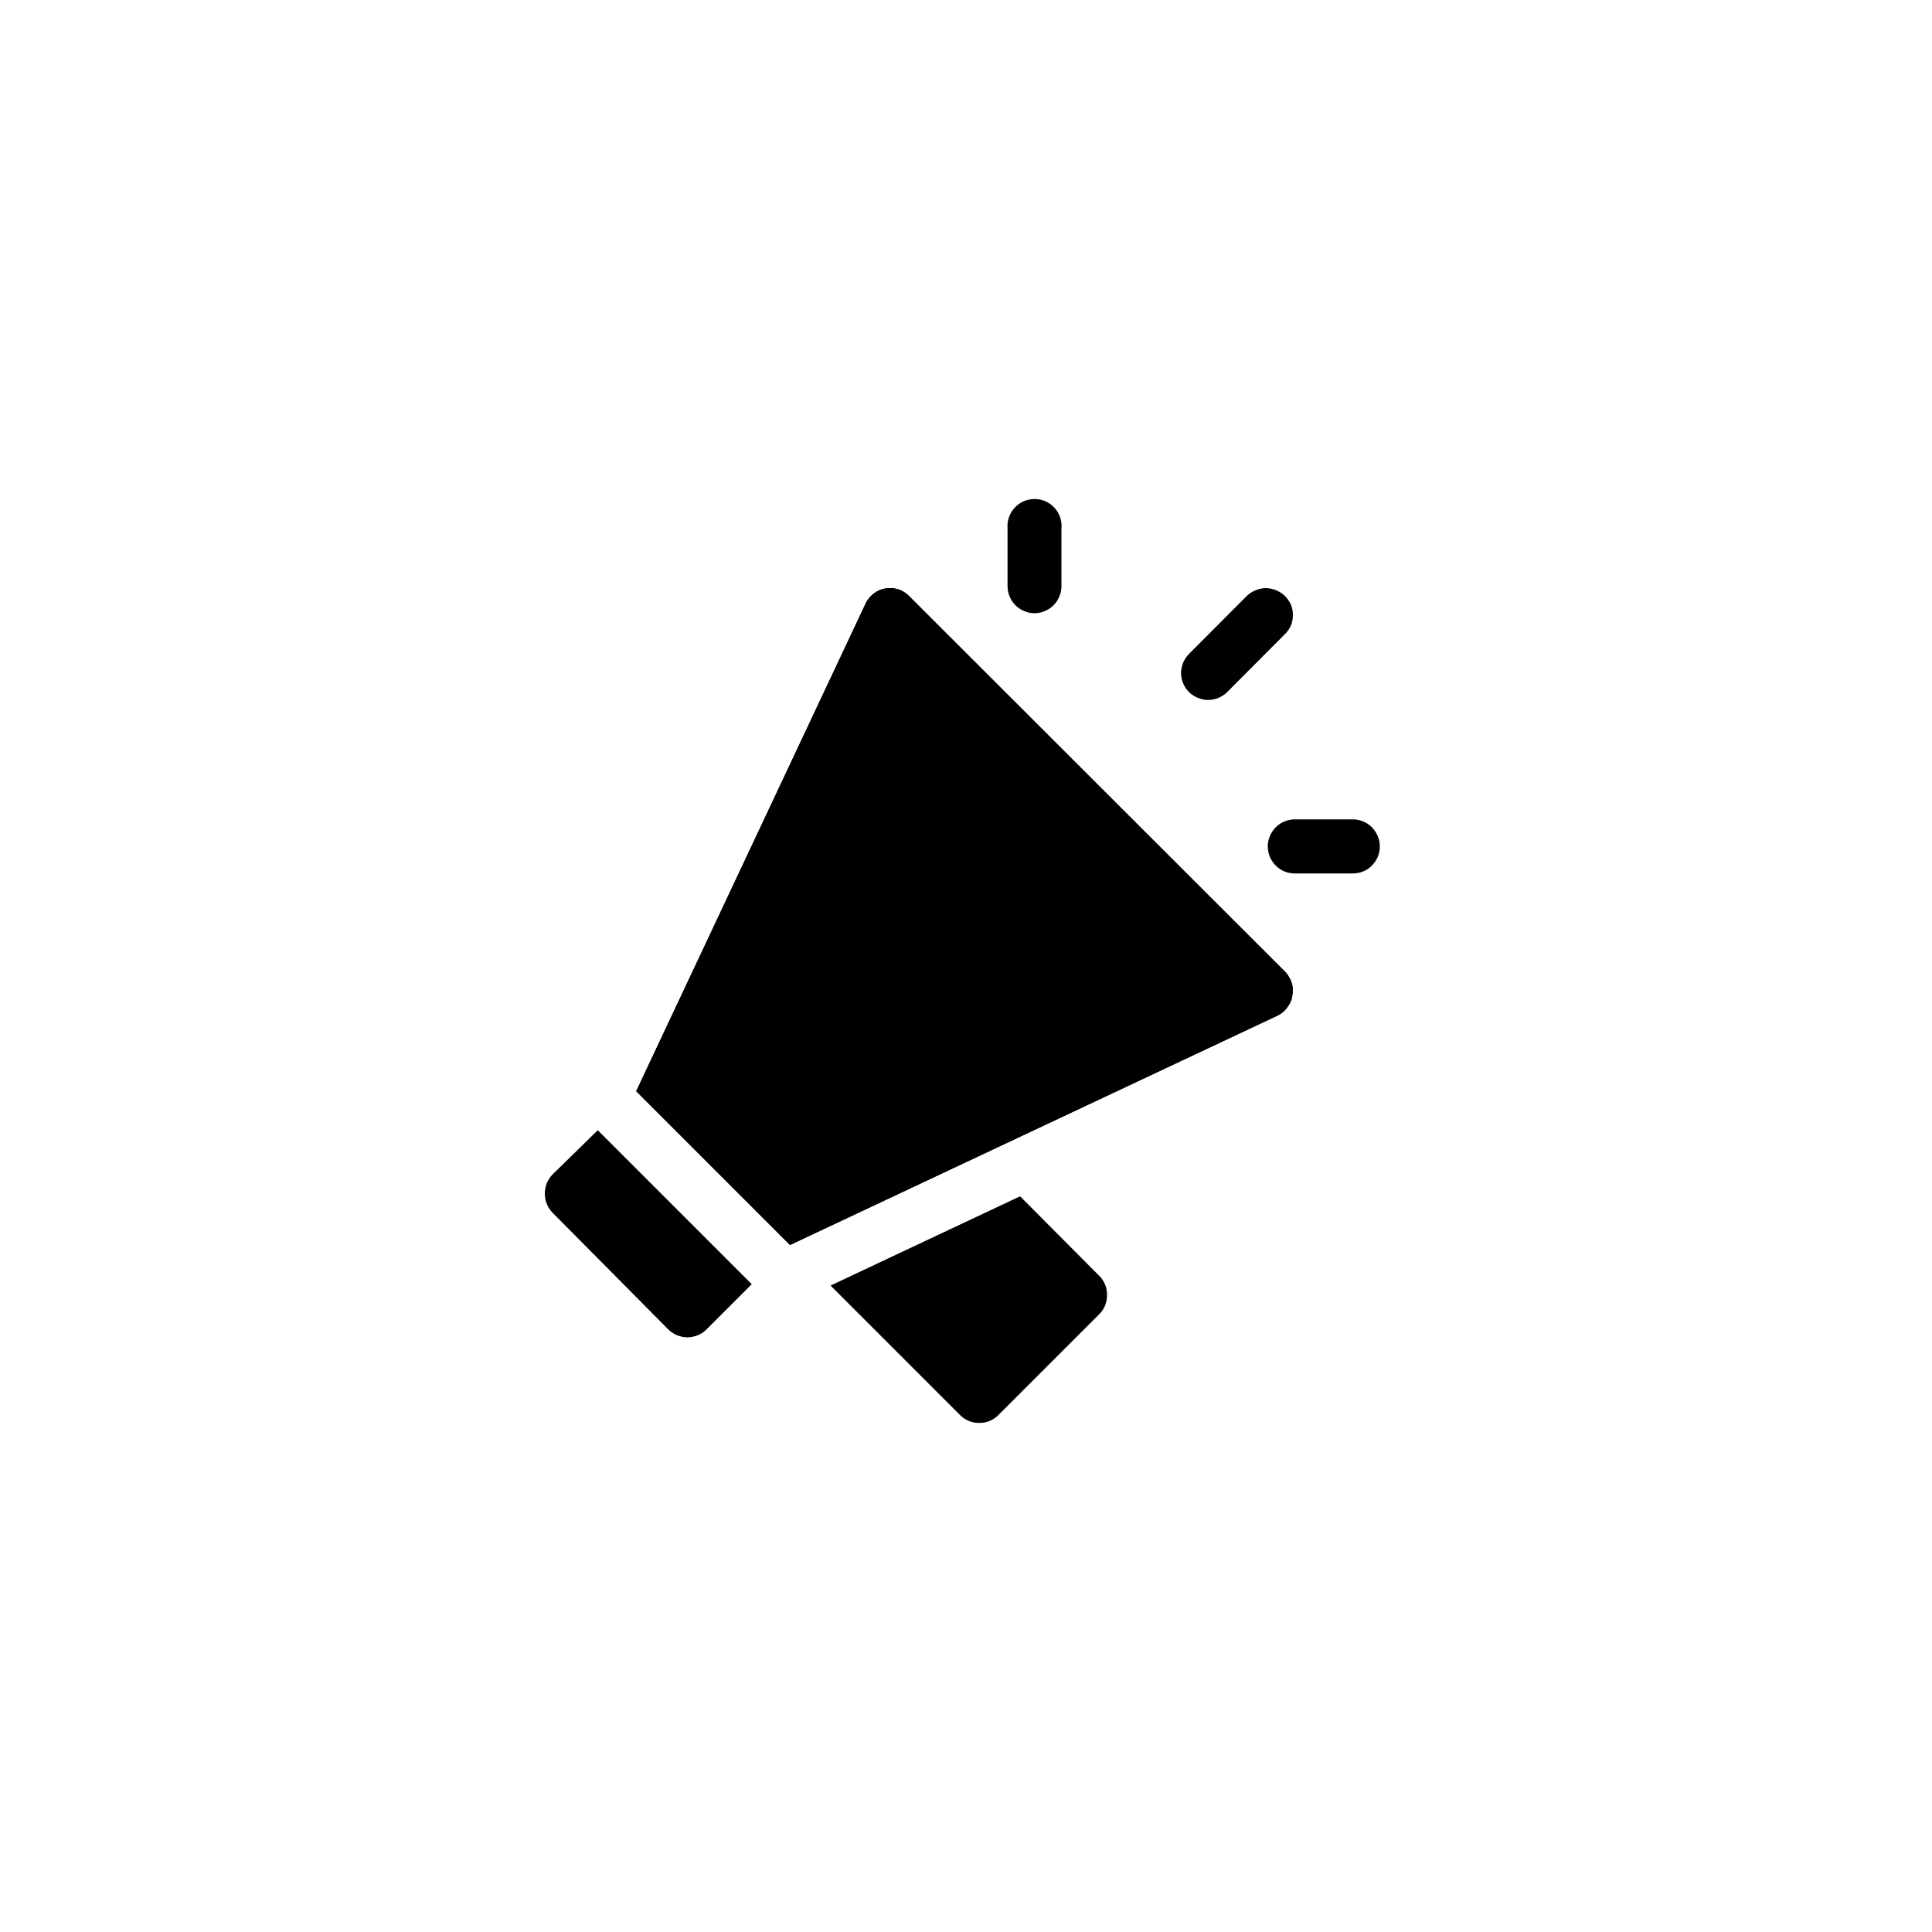 <svg xmlns="http://www.w3.org/2000/svg" fill="currentColor" viewBox="0 0 100 100" stroke-width="1">
                      <path d="M63.52 35.82L66.51 32.82C66.64 32.7 66.74 32.54 66.82 32.37C66.89 32.2 66.92 32.02 66.92 31.84C66.92 31.65 66.89 31.47 66.82 31.3C66.74 31.13 66.64 30.98 66.51 30.85C66.38 30.72 66.22 30.62 66.05 30.55C65.88 30.48 65.7 30.44 65.52 30.44C65.34 30.44 65.16 30.48 64.99 30.55C64.82 30.62 64.66 30.72 64.53 30.85L61.54 33.85C61.41 33.98 61.31 34.13 61.24 34.3C61.17 34.47 61.13 34.65 61.13 34.84C61.13 35.02 61.17 35.2 61.24 35.37C61.31 35.54 61.41 35.69 61.54 35.82C61.67 35.95 61.83 36.05 62 36.12C62.17 36.19 62.35 36.23 62.53 36.23C62.72 36.23 62.9 36.19 63.07 36.12C63.24 36.05 63.39 35.95 63.52 35.82Z"></path>
                      <path d="M70.02 42.41L67.02 42.41C66.65 42.41 66.29 42.56 66.03 42.82C65.77 43.09 65.62 43.44 65.62 43.81C65.62 44.19 65.77 44.54 66.03 44.8C66.29 45.07 66.65 45.21 67.02 45.21L70.02 45.21C70.39 45.21 70.75 45.07 71.01 44.8C71.27 44.54 71.42 44.19 71.42 43.81C71.42 43.44 71.27 43.09 71.01 42.82C70.75 42.56 70.39 42.41 70.02 42.41L70.02 42.41Z"></path>
                      <path d="M53.54 31.74C53.72 31.74 53.91 31.7 54.08 31.63C54.24 31.56 54.4 31.46 54.53 31.33C54.66 31.2 54.76 31.05 54.83 30.88C54.9 30.71 54.94 30.53 54.94 30.35L54.94 27.35C54.98 26.96 54.84 26.57 54.58 26.28C54.31 25.99 53.94 25.83 53.55 25.83C53.15 25.83 52.78 25.99 52.52 26.28C52.25 26.57 52.12 26.96 52.15 27.35L52.15 30.35C52.15 30.53 52.19 30.71 52.26 30.88C52.33 31.05 52.43 31.2 52.56 31.33C52.69 31.46 52.84 31.56 53.01 31.63C53.18 31.7 53.36 31.74 53.54 31.74L53.54 31.74Z"></path>
                      <path d="M28.6 60.79C28.47 60.92 28.37 61.08 28.3 61.25C28.23 61.42 28.2 61.6 28.2 61.78C28.2 61.96 28.23 62.14 28.3 62.31C28.37 62.48 28.47 62.64 28.6 62.77L34.59 68.81C34.72 68.94 34.87 69.04 35.04 69.11C35.21 69.18 35.4 69.22 35.58 69.22C35.77 69.22 35.95 69.18 36.12 69.11C36.29 69.04 36.44 68.94 36.57 68.81L38.91 66.47L30.94 58.5L28.6 60.79Z"></path>
                      <path d="M52.8 61.92L42.99 66.54L49.7 73.25C49.83 73.38 49.98 73.48 50.15 73.55C50.32 73.62 50.5 73.65 50.68 73.65C50.87 73.65 51.05 73.62 51.22 73.55C51.39 73.48 51.54 73.38 51.67 73.25L56.9 68.02C57.03 67.89 57.13 67.74 57.2 67.57C57.27 67.4 57.3 67.21 57.3 67.03C57.3 66.85 57.27 66.66 57.2 66.49C57.13 66.32 57.03 66.17 56.9 66.04L52.8 61.92Z"></path>
                      <path d="M47.05 30.85C46.89 30.69 46.7 30.57 46.49 30.5C46.27 30.44 46.04 30.42 45.82 30.46C45.6 30.5 45.39 30.59 45.21 30.73C45.04 30.87 44.89 31.04 44.8 31.25L32.93 56.48L40.89 64.44L66.12 52.57C66.22 52.52 66.32 52.46 66.4 52.39C66.49 52.31 66.57 52.23 66.63 52.14C66.7 52.05 66.76 51.95 66.8 51.85C66.85 51.75 66.88 51.64 66.89 51.53C66.91 51.42 66.92 51.3 66.91 51.19C66.91 51.08 66.89 50.97 66.85 50.86C66.82 50.75 66.77 50.65 66.71 50.56C66.66 50.46 66.59 50.37 66.51 50.29L47.05 30.85Z"></path>
                      <path d="M47.05 30.85C46.89 30.69 46.7 30.57 46.49 30.5C46.27 30.44 46.04 30.42 45.82 30.46C45.6 30.5 45.39 30.59 45.21 30.73C45.04 30.87 44.89 31.04 44.8 31.25L32.93 56.48L40.89 64.44L66.12 52.57C66.22 52.52 66.32 52.46 66.4 52.39C66.49 52.31 66.57 52.23 66.63 52.14C66.7 52.05 66.76 51.95 66.8 51.85C66.85 51.75 66.88 51.64 66.89 51.53C66.91 51.42 66.92 51.3 66.91 51.19C66.91 51.08 66.89 50.97 66.85 50.86C66.82 50.75 66.77 50.65 66.71 50.56C66.66 50.46 66.59 50.37 66.51 50.29L47.05 30.85Z"></path>
                    </svg>